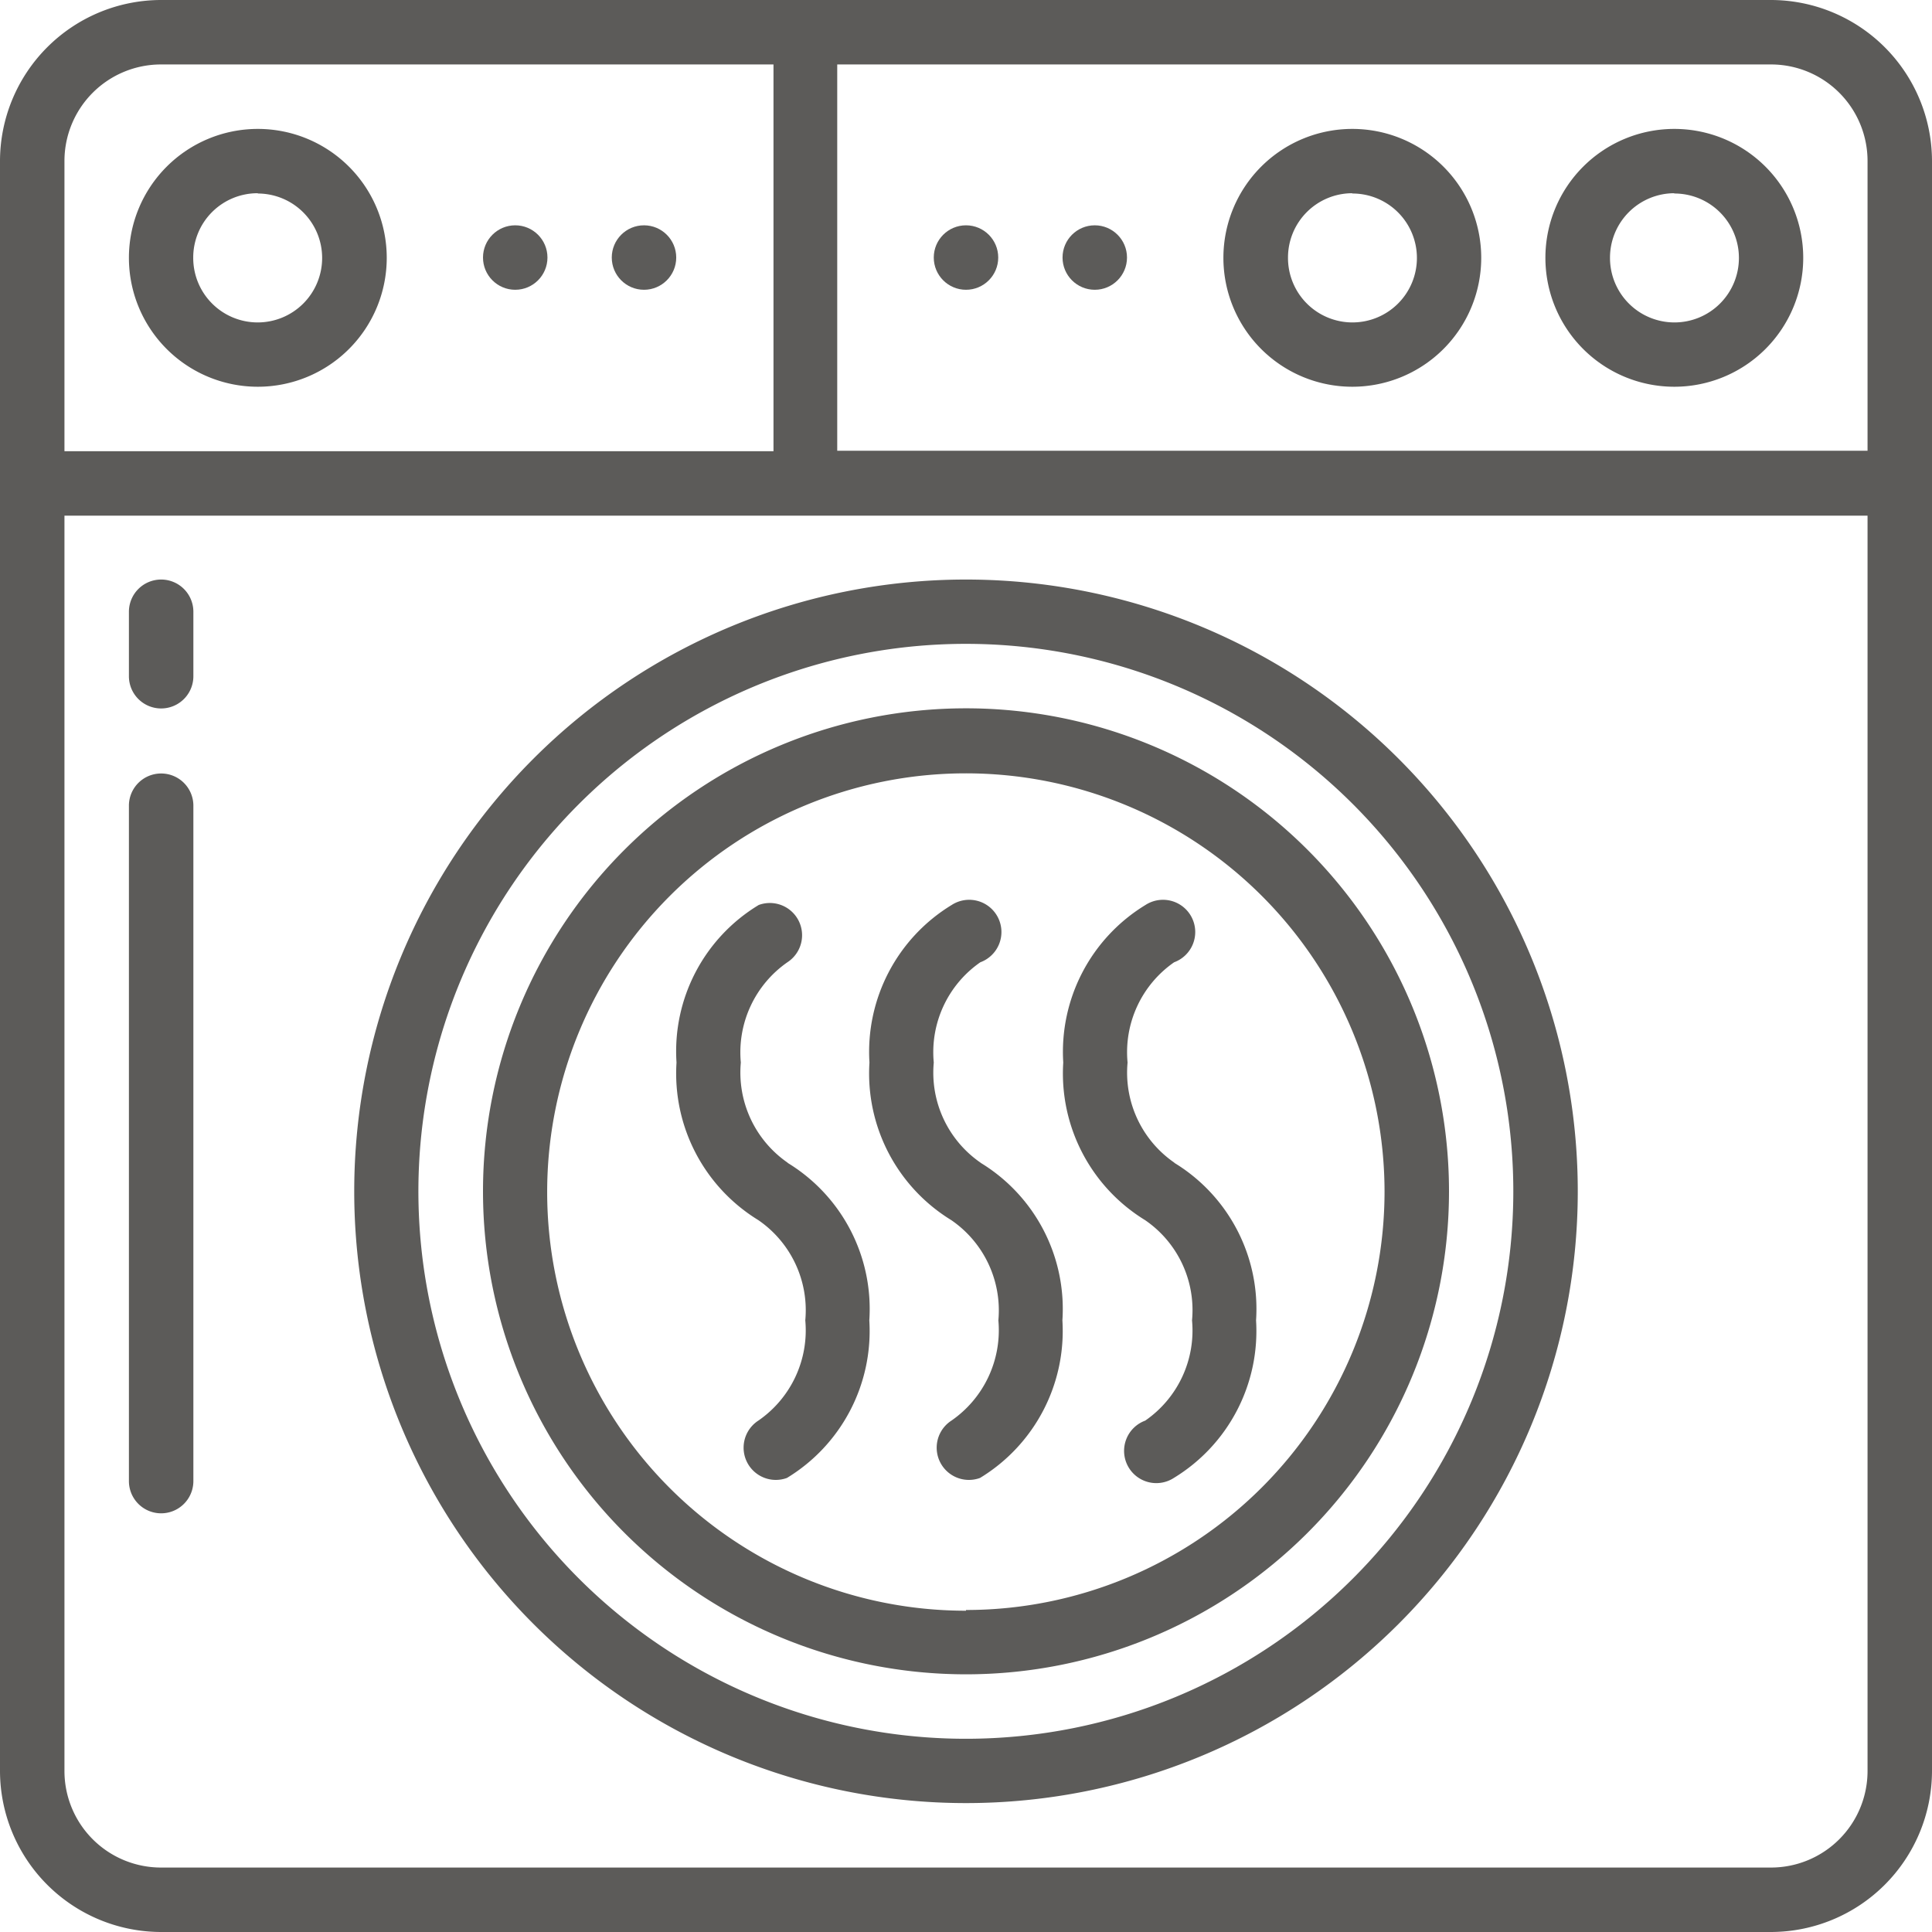 <svg xmlns="http://www.w3.org/2000/svg" viewBox="0 0 134.88 134.88"><defs><style>.cls-1{fill:#5c5b59;}</style></defs><title>dryer</title><g id="Capa_2" data-name="Capa 2"><g id="Capa_1-2" data-name="Capa 1"><g id="Page-1"><g id="_029---Dryer" data-name="029---Dryer"><path id="Shape" class="cls-1" d="M123.64,0H11.24A11.26,11.26,0,0,0,0,11.24v112.4a11.26,11.26,0,0,0,11.24,11.24h112.4a11.26,11.26,0,0,0,11.24-11.24V11.24A11.26,11.26,0,0,0,123.64,0Zm6.74,11.24V31.47H58.45V4.5h65.19A6.74,6.74,0,0,1,130.38,11.24ZM11.24,4.5H54v27H4.5V11.24A6.74,6.74,0,0,1,11.24,4.5Zm112.4,125.88H11.24a6.74,6.74,0,0,1-6.74-6.74V36H130.38v87.67A6.74,6.74,0,0,1,123.64,130.38Z"/><path id="Shape-2" data-name="Shape" class="cls-1" d="M116.89,27a9,9,0,1,0-9-9A9,9,0,0,0,116.89,27Zm0-13.49A4.5,4.5,0,1,1,112.4,18,4.5,4.5,0,0,1,116.89,13.49Z"/><path id="Shape-3" data-name="Shape" class="cls-1" d="M94.41,27a9,9,0,1,0-9-9A9,9,0,0,0,94.41,27Zm0-13.49A4.5,4.5,0,1,1,89.92,18,4.49,4.49,0,0,1,94.41,13.49Z"/><path id="Shape-4" data-name="Shape" class="cls-1" d="M18,27a9,9,0,1,0-9-9A9,9,0,0,0,18,27Zm0-13.49A4.5,4.5,0,1,1,13.49,18,4.49,4.49,0,0,1,18,13.49Z"/><circle id="Oval" class="cls-1" cx="67.44" cy="17.98" r="2.25"/><circle id="Oval-2" data-name="Oval" class="cls-1" cx="76.43" cy="17.98" r="2.25"/><circle id="Oval-3" data-name="Oval" class="cls-1" cx="35.97" cy="17.98" r="2.25"/><circle id="Oval-4" data-name="Oval" class="cls-1" cx="44.96" cy="17.98" r="2.25"/><path id="Shape-5" data-name="Shape" class="cls-1" d="M67.44,40.46a42.71,42.71,0,1,0,42.71,42.71A42.71,42.71,0,0,0,67.44,40.46Zm0,80.93a38.22,38.22,0,1,1,38.21-38.22A38.22,38.22,0,0,1,67.44,121.39Z"/><path id="Shape-6" data-name="Shape" class="cls-1" d="M67.44,49.45a33.72,33.72,0,1,0,33.72,33.72A33.72,33.72,0,0,0,67.44,49.45Zm0,63A29.23,29.23,0,1,1,96.66,83.17,29.23,29.23,0,0,1,67.44,112.4Z"/><path id="Shape-7" data-name="Shape" class="cls-1" d="M11.24,40.46A2.25,2.25,0,0,0,9,42.71v4.5a2.25,2.25,0,0,0,4.5,0v-4.5A2.25,2.25,0,0,0,11.24,40.46Z"/><path id="Shape-8" data-name="Shape" class="cls-1" d="M11.24,54A2.25,2.25,0,0,0,9,56.2v47.2a2.25,2.25,0,0,0,4.5,0V56.2A2.25,2.25,0,0,0,11.24,54Z"/><path id="Shape-9" data-name="Shape" class="cls-1" d="M68.47,81.18a7.63,7.63,0,0,1-3.28-7,7.64,7.64,0,0,1,3.25-7,2.25,2.25,0,1,0-2-4,12,12,0,0,0-5.74,11,12,12,0,0,0,5.71,11,7.64,7.64,0,0,1,3.29,7,7.67,7.67,0,0,1-3.28,7,2.25,2.25,0,0,0,2,4,12,12,0,0,0,5.75-11,11.94,11.94,0,0,0-5.71-11Z"/><path id="Shape-10" data-name="Shape" class="cls-1" d="M82,81.18a7.63,7.63,0,0,1-3.28-7,7.64,7.64,0,0,1,3.25-7,2.25,2.25,0,1,0-2-4,12,12,0,0,0-5.74,11,12,12,0,0,0,5.71,11,7.61,7.61,0,0,1,3.28,7,7.64,7.64,0,0,1-3.27,7,2.25,2.25,0,1,0,2,4,12,12,0,0,0,5.74-11,11.94,11.94,0,0,0-5.71-11Z"/><path id="Shape-11" data-name="Shape" class="cls-1" d="M55,81.18a7.65,7.65,0,0,1-3.28-7,7.66,7.66,0,0,1,3.25-7,2.25,2.25,0,0,0-2-4,11.93,11.93,0,0,0-5.74,11,12,12,0,0,0,5.71,11,7.63,7.63,0,0,1,3.28,7,7.65,7.65,0,0,1-3.28,7,2.25,2.25,0,0,0,2,4,12,12,0,0,0,5.75-11,11.94,11.94,0,0,0-5.71-11Z"/></g></g></g></g></svg>